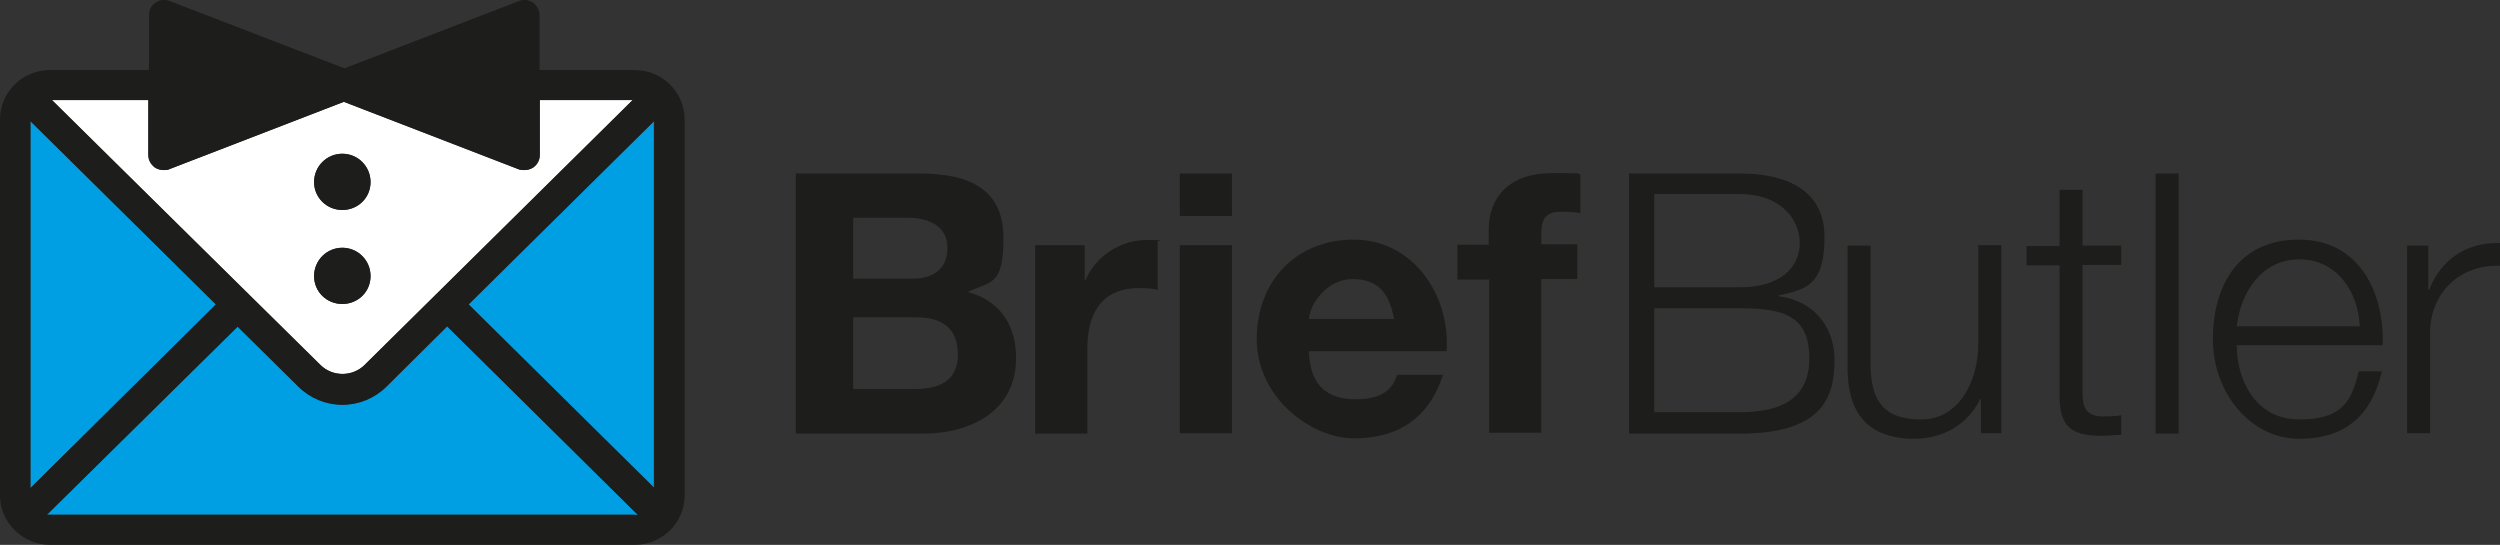 <svg width="312" height="68" xmlns="http://www.w3.org/2000/svg" xmlns:xlink="http://www.w3.org/1999/xlink" xml:space="preserve" overflow="hidden"><rect width="100%" height="100%" fill="#333333" stroke="none"/><defs><clipPath id="clip0"><rect x="880" y="597" width="312" height="68"/></clipPath></defs><g clip-path="url(#clip0)" transform="translate(-880 -597)"><path d="M98.142 21.643 113.41 21.643C119.571 21.643 123.749 23.625 123.749 29.678 123.749 35.732 122.196 35.036 119.357 36.428 123.374 37.553 125.303 40.607 125.303 44.678 125.303 51.268 119.732 54.107 113.839 54.107L98.142 54.107 98.142 21.643ZM105.267 34.768 112.5 34.768C115.017 34.768 116.839 33.643 116.839 30.911 116.839 28.178 114.482 27.161 111.91 27.161L105.214 27.161 105.214 34.768ZM105.267 48.535 112.875 48.535C115.66 48.535 118.125 47.625 118.125 44.25 118.125 40.875 116.089 39.589 112.982 39.589L105.214 39.589 105.214 48.482Z" fill="#1D1D1B" transform="matrix(1.012 0 0 1 880 597.009)"/><path d="M127.66 30.589 133.767 30.589 133.767 34.928 133.874 34.928C135.107 31.982 138.16 29.946 141.374 29.946 144.589 29.946 142.339 30.053 142.767 30.161L142.767 36.161C142.178 36 141.214 35.946 140.464 35.946 135.696 35.946 134.089 39.321 134.089 43.5L134.089 54.107 127.66 54.107 127.66 30.589Z" fill="#1D1D1B" transform="matrix(1.012 0 0 1 880 597.009)"/><path d="M151.928 26.946 145.499 26.946 145.499 21.643 151.928 21.643 151.928 26.946ZM145.499 30.589 151.928 30.589 151.928 54.053 145.499 54.053 145.499 30.589Z" fill="#1D1D1B" transform="matrix(1.012 0 0 1 880 597.009)"/><path d="M161.41 43.875C161.571 48 163.553 49.821 167.196 49.821 170.839 49.821 171.856 48.214 172.285 46.768L177.964 46.768C176.142 52.339 172.285 54.696 166.981 54.696 161.678 54.696 154.981 49.607 154.981 42.321 154.981 35.036 159.856 29.893 166.981 29.893 174.106 29.893 178.874 36.643 178.392 43.821L161.464 43.821ZM171.91 39.803C171.321 36.536 169.928 34.821 166.767 34.821 163.606 34.821 161.517 37.982 161.41 39.803L171.91 39.803Z" fill="#1D1D1B" transform="matrix(1.012 0 0 1 880 597.009)"/><path d="M183.589 34.875 179.731 34.875 179.731 30.536 183.589 30.536 183.589 28.714C183.589 24.536 186.16 21.589 191.463 21.589 196.767 21.589 193.767 21.75 194.892 21.75L194.892 26.571C194.142 26.464 193.285 26.411 192.535 26.411 190.767 26.411 190.071 27.161 190.071 29.089L190.071 30.482 194.517 30.482 194.517 34.821 190.071 34.821 190.071 54 183.642 54 183.642 34.821Z" fill="#1D1D1B" transform="matrix(1.012 0 0 1 880 597.009)"/><path d="M200.892 21.643 214.606 21.643C220.071 21.643 224.999 23.571 224.999 29.571 224.999 35.571 222.749 36.107 219.374 36.857L219.374 36.964C223.553 37.5 226.231 40.66 226.231 44.893 226.231 49.125 225.16 54.107 214.606 54.107L200.892 54.107 200.892 21.643ZM203.999 35.839 214.606 35.839C219.535 35.839 221.945 33.375 221.945 30.321 221.945 27.268 219.481 24.214 214.606 24.214L203.999 24.214 203.999 35.786ZM203.999 51.428 214.606 51.428C219.213 51.428 223.124 50.035 223.124 44.732 223.124 39.428 220.017 38.464 214.606 38.464L203.999 38.464 203.999 51.428Z" fill="#1D1D1B" transform="matrix(1.012 0 0 1 880 597.009)"/><path d="M246.91 54.053 244.285 54.053 244.285 49.821 244.178 49.821C242.678 52.982 239.57 54.75 236.088 54.75 230.142 54.75 227.838 51.321 227.838 45.857L227.838 30.643 230.678 30.643 230.678 45.91C230.838 50.143 232.392 52.339 236.945 52.339 241.499 52.339 243.963 47.678 243.963 42.91L243.963 30.589 246.803 30.589 246.803 54.053Z" fill="#1D1D1B" transform="matrix(1.012 0 0 1 880 597.009)"/><path d="M256.82 30.643 261.588 30.643 261.588 33.053 256.82 33.053 256.82 48.857C256.82 50.732 257.088 51.803 259.124 51.964 259.927 51.964 260.785 51.964 261.588 51.803L261.588 54.268C260.731 54.268 259.927 54.375 259.07 54.375 255.267 54.375 253.928 53.089 253.981 49.125L253.981 33.107 249.91 33.107 249.91 30.696 253.981 30.696 253.981 23.678 256.82 23.678 256.82 30.696Z" fill="#1D1D1B" transform="matrix(1.012 0 0 1 880 597.009)"/><path d="M265.82 21.643 268.66 21.643 268.66 54.107 265.82 54.107 265.82 21.643Z" fill="#1D1D1B" transform="matrix(1.012 0 0 1 880 597.009)"/><path d="M275.838 43.125C275.838 47.303 278.088 52.339 283.552 52.339 289.017 52.339 289.981 49.928 290.892 46.339L293.731 46.339C292.499 51.643 289.445 54.75 283.499 54.75 277.552 54.75 272.892 49.018 272.892 42.321 272.892 35.625 276.052 29.893 283.499 29.893 290.945 29.893 294.052 36.482 293.838 43.071L275.785 43.071ZM290.999 40.714C290.838 36.375 288.16 32.357 283.552 32.357 278.945 32.357 276.32 36.428 275.838 40.714L290.999 40.714Z" fill="#1D1D1B" transform="matrix(1.012 0 0 1 880 597.009)"/><path d="M296.838 30.643 299.463 30.643 299.463 36.161 299.57 36.161C301.017 32.357 304.231 30.161 308.409 30.321L308.409 33.161C303.213 32.946 299.677 36.643 299.677 41.571L299.677 54.053 296.838 54.053 296.838 30.643Z" fill="#1D1D1B" transform="matrix(1.012 0 0 1 880 597.009)"/><path d="M80.625 15.107 80.625 60.91 57.75 37.982 80.625 15.107Z" fill="#009FE3" transform="matrix(1.012 0 0 1 880 597.009)"/><path d="M42.214 37.928C44.143 37.928 45.696 36.375 45.696 34.446 45.696 32.518 44.143 30.911 42.214 30.911 40.285 30.911 38.732 32.464 38.732 34.446 38.732 36.428 40.285 37.928 42.214 37.928ZM38.732 22.714C38.732 24.643 40.285 26.196 42.214 26.196 44.143 26.196 45.696 24.643 45.696 22.714 45.696 20.786 44.143 19.178 42.214 19.178 40.285 19.178 38.732 20.732 38.732 22.714ZM64.714 21.214C65.089 21.214 65.464 21.107 65.785 20.893 66.268 20.518 66.589 19.982 66.589 19.339L66.589 12.482 78.053 12.482 45 45.535C43.5 47.035 41.035 47.035 39.536 45.535L6.375 12.482 18.268 12.482 18.268 19.339C18.268 19.982 18.589 20.518 19.071 20.893 19.393 21.107 19.768 21.214 20.143 21.214 20.518 21.214 20.625 21.214 20.839 21.107L42.375 12.696 63.91 21.107C64.125 21.214 64.339 21.214 64.607 21.214Z" fill="#FFFFFF" transform="matrix(1.012 0 0 1 880 597.009)"/><path d="M42.214 19.178C44.143 19.178 45.696 20.732 45.696 22.714 45.696 24.696 44.143 26.196 42.214 26.196 40.285 26.196 38.732 24.643 38.732 22.714 38.732 20.786 40.285 19.178 42.214 19.178Z" fill="#1D1D1B" transform="matrix(1.012 0 0 1 880 597.009)"/><path d="M42.214 30.911C44.143 30.911 45.696 32.464 45.696 34.446 45.696 36.428 44.143 37.928 42.214 37.928 40.285 37.928 38.732 36.375 38.732 34.446 38.732 32.518 40.285 30.911 42.214 30.911Z" fill="#1D1D1B" transform="matrix(1.012 0 0 1 880 597.009)"/><path d="M55.125 40.66 78.642 64.232C78.535 64.232 78.375 64.232 78.214 64.232L6.161 64.232C6 64.232 5.893 64.232 5.732 64.232 5.732 64.232 5.732 64.232 5.786 64.232L29.303 40.714 36.857 48.214C38.303 49.66 40.232 50.464 42.268 50.464 44.303 50.464 46.232 49.66 47.678 48.214L55.232 40.66Z" fill="#009FE3" transform="matrix(1.012 0 0 1 880 597.009)"/><path d="M26.625 37.982 3.75 60.91 3.75 15.107 26.625 37.982Z" fill="#009FE3" transform="matrix(1.012 0 0 1 880 597.009)"/><path d="M78.267 8.732 66.535 8.732 66.535 1.875C66.535 1.232 66.214 0.696 65.732 0.321 65.196-0.054 64.553-0.107 64.018 0.107L42.482 8.518 20.893 0.107C20.303-0.107 19.661-0.054 19.178 0.321 18.643 0.696 18.375 1.232 18.375 1.875L18.375 8.732 6.161 8.732C2.786 8.732 0 11.464 0 14.893L0 61.821C0 65.196 2.786 67.982 6.161 67.982L78.267 67.982C81.642 67.982 84.428 65.25 84.428 61.821L84.428 14.893C84.428 11.518 81.696 8.732 78.267 8.732ZM18.321 12.482 18.321 19.339C18.321 19.982 18.643 20.518 19.125 20.893 19.446 21.107 19.821 21.214 20.196 21.214 20.571 21.214 20.678 21.214 20.893 21.107L42.428 12.696 63.964 21.107C64.178 21.214 64.393 21.214 64.66 21.214 65.035 21.214 65.41 21.107 65.732 20.893 66.268 20.518 66.535 19.982 66.535 19.339L66.535 12.482 78 12.482 44.946 45.535C43.446 47.035 40.982 47.035 39.482 45.535L6.429 12.482 18.321 12.482ZM3.75 15.107 26.625 37.982 3.75 60.91 3.75 15.107ZM78.267 64.232 6.161 64.232C6 64.232 5.893 64.232 5.732 64.232 5.732 64.232 5.732 64.232 5.786 64.232L29.303 40.768 36.803 48.268C38.25 49.714 40.178 50.518 42.214 50.518 44.25 50.518 46.178 49.714 47.625 48.268L55.125 40.714 78.696 64.285C78.589 64.285 78.428 64.285 78.267 64.285ZM80.678 60.857 57.803 37.982 80.678 15.107 80.678 60.91Z" fill="#1D1D1B" transform="matrix(1.012 0 0 1 880 597.009)"/></g></svg>